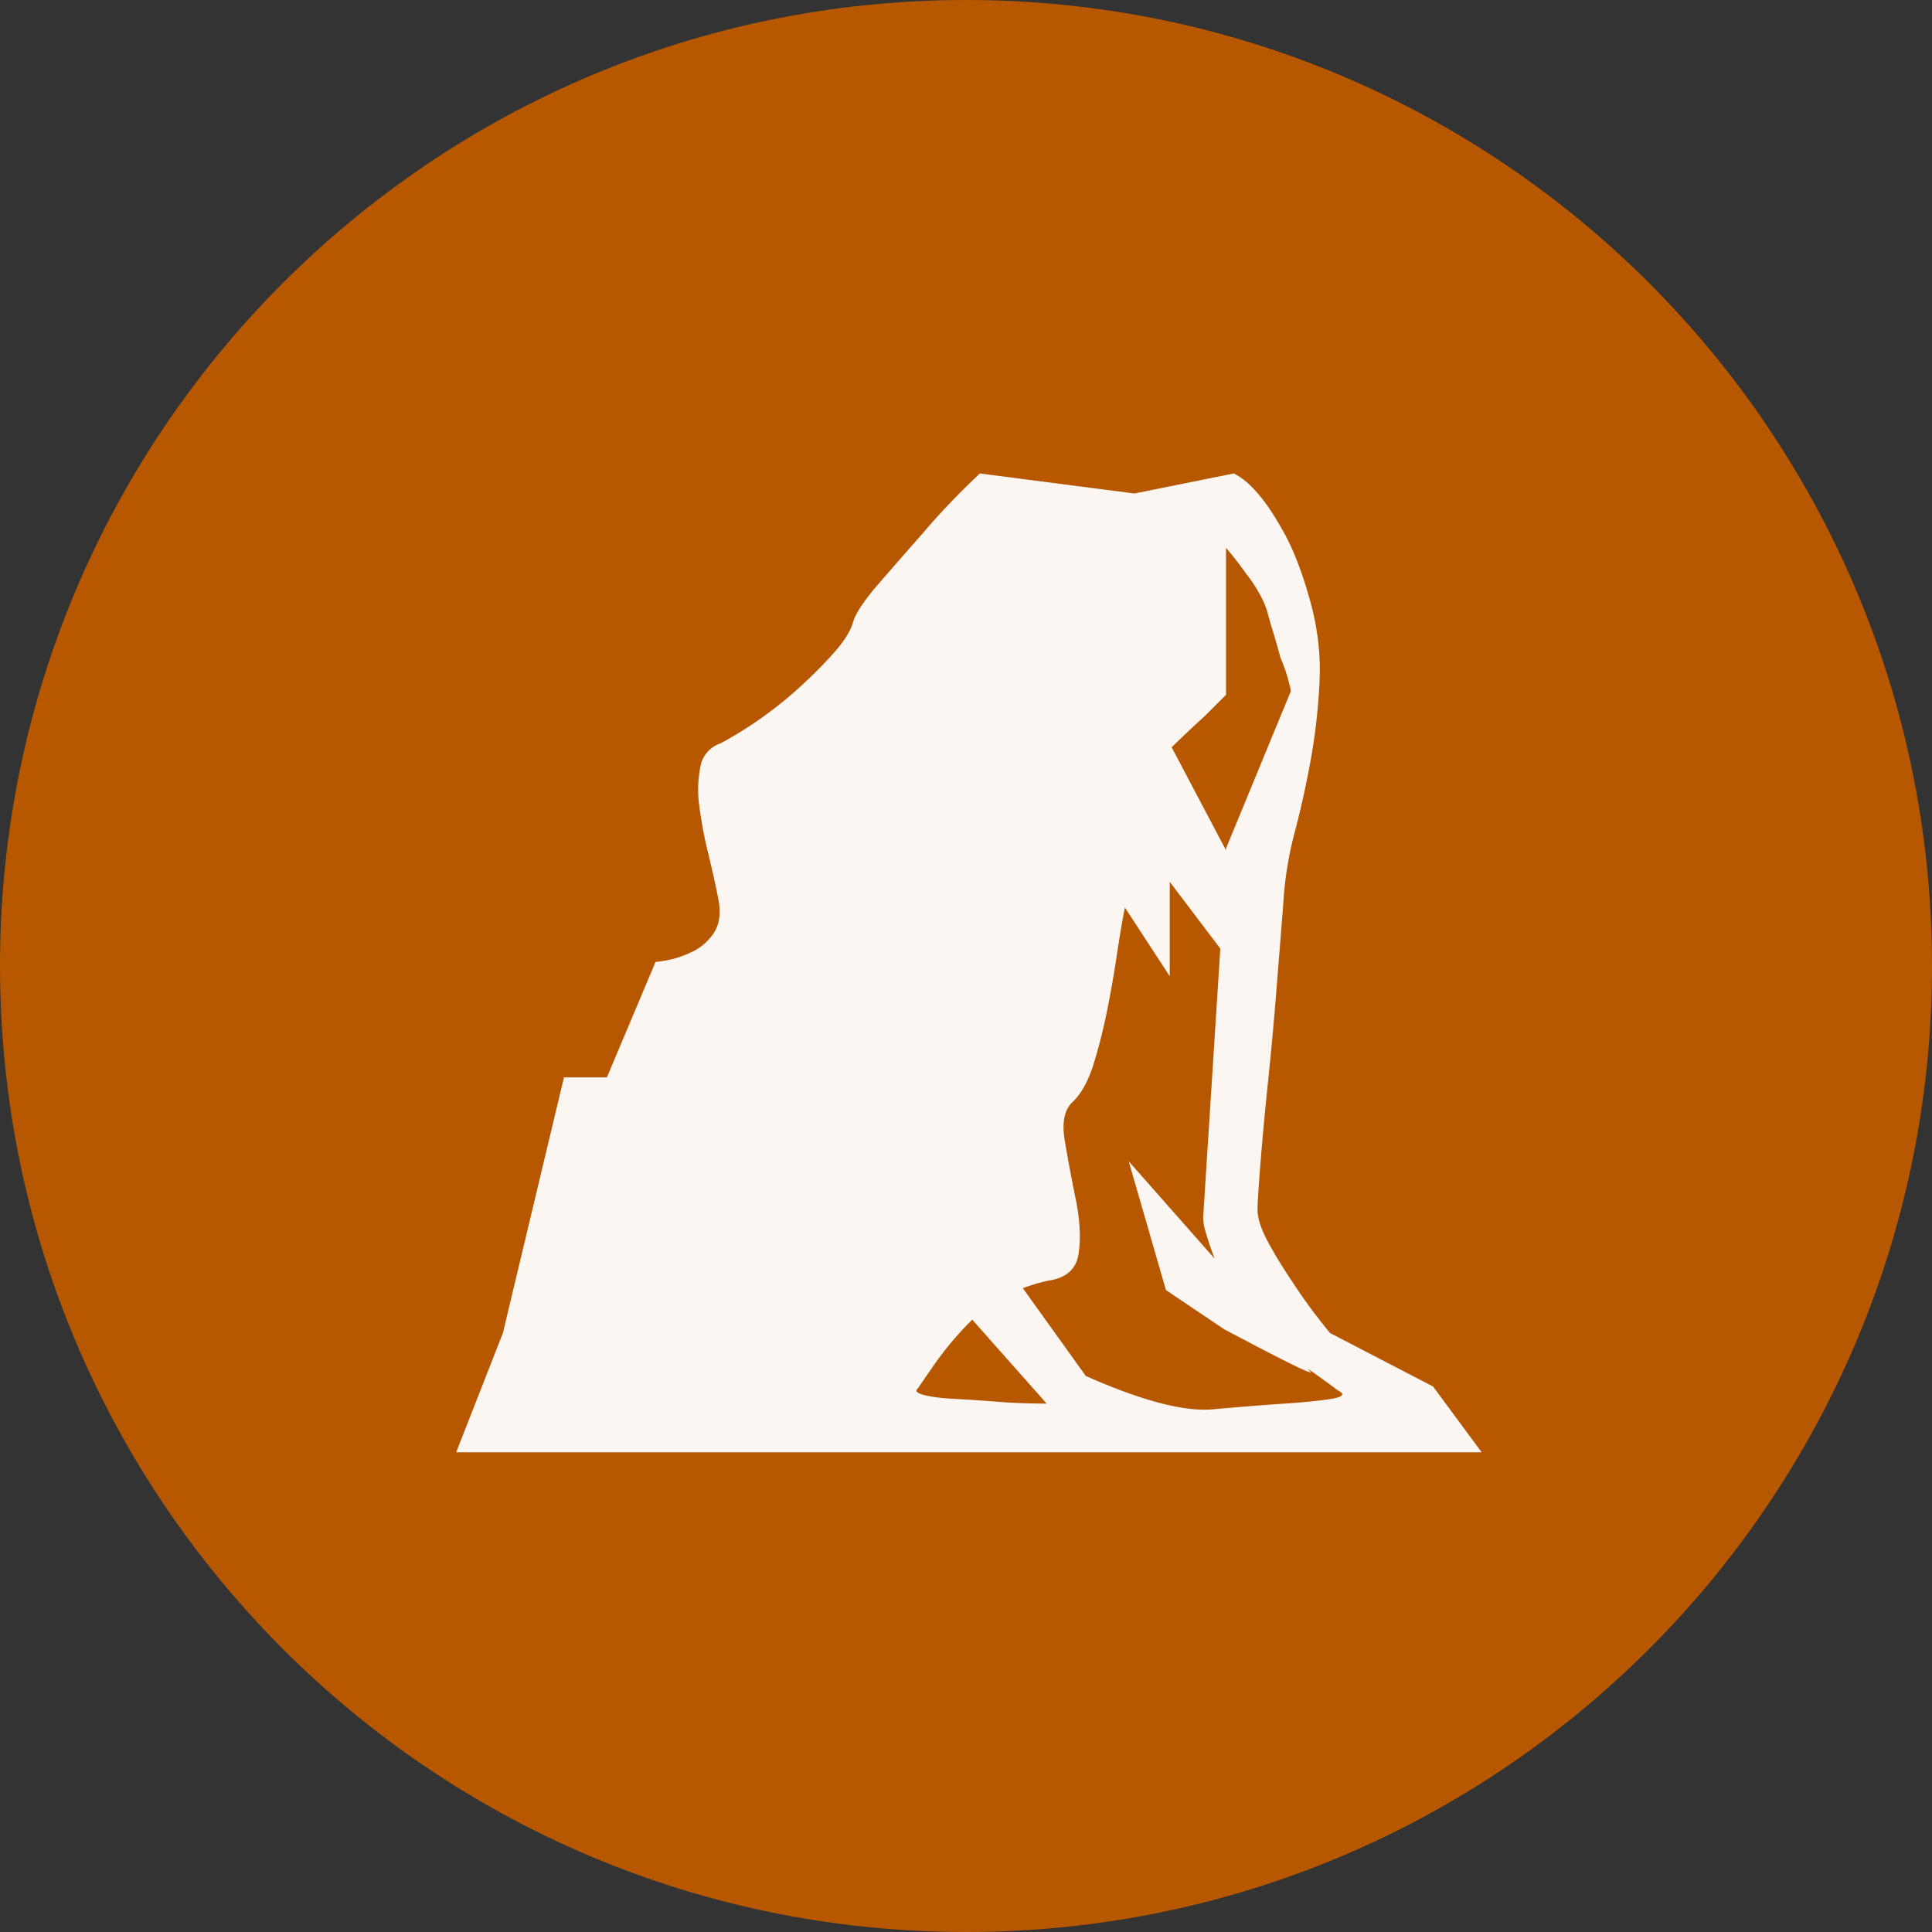 <svg xmlns="http://www.w3.org/2000/svg" version="1.2" viewBox="0 0 42.52 42.52" height="56.693" width="56.693">
   <rect x="0" y="0" width="42.52" height="42.52" fill="#333333" stroke="none"/>
   <g stroke-linejoin="bevel" stroke-linecap="square" fill-rule="evenodd" stroke="none" fill="none" font-weight="400"
      font-size="7.8" font-family="'MS Shell Dlg 2'">
      <path
         d="M42.52 21.26C42.52 33 33 42.52 21.26 42.52 9.518 42.52 0 33 0 21.26 0 9.518 9.518 0 21.26 0 33 0 42.52 9.518 42.52 21.26"
         vector-effect="non-scaling-stroke" fill="#b75800" />
      <path
         d="M32.61 31.962H10.04l1.028-2.624 1.344-5.627h.945l1.07-2.54c.294-.029.553-.099.777-.21.196-.085.36-.221.494-.41.133-.19.171-.438.115-.746-.056-.293-.13-.626-.22-.997a9.443 9.443 0 01-.2-1.05 2.614 2.614 0 01.021-.881.654.654 0 01.441-.515 8.787 8.787 0 001.711-1.207c.287-.26.546-.518.777-.777.231-.259.375-.486.43-.682.057-.196.242-.476.557-.84.315-.364.633-.728.955-1.092.364-.434.791-.882 1.281-1.344l3.401.441 2.184-.44c.182.083.37.244.567.482.168.196.353.48.556.85.203.371.389.858.557 1.46.168.602.238 1.196.21 1.784a13.165 13.165 0 01-.19 1.701 20.76 20.76 0 01-.356 1.617 7.842 7.842 0 00-.252 1.574l-.147 1.848a81.826 81.826 0 01-.19 2.079c-.07.672-.125 1.274-.167 1.805-.042.532-.063.868-.063 1.008 0 .182.077.417.23.704.155.287.337.584.547.892.224.35.497.72.819 1.113l2.267 1.176 1.07 1.448m-6.088-16.209a30.291 30.291 0 00-.735.693l1.197 2.268v-.042l1.428-3.465a3.764 3.764 0 00-.231-.735c-.056-.21-.112-.405-.168-.587a8.972 8.972 0 01-.126-.441 1.976 1.976 0 00-.168-.378 3.02 3.02 0 00-.294-.441 6.993 6.993 0 00-.441-.567v3.233l-.462.462m-6.32 14.803c-.07.055-.024.104.137.146.16.042.378.07.65.084.274.014.588.035.945.063.357.028.725.042 1.103.042l-1.638-1.847a7.029 7.029 0 00-.798.934c-.21.301-.343.494-.399.578m3.696-.273c1.231.545 2.162.79 2.792.734.63-.056 1.158-.098 1.585-.126.427-.028.77-.063 1.03-.105.258-.042.304-.105.136-.189-.546-.405-.75-.545-.61-.42.14.127-.49-.181-1.889-.923l-1.28-.861-.82-2.835 1.89 2.142a8.293 8.293 0 01-.21-.63 1.18 1.18 0 01-.042-.273l.378-5.92-1.113-1.47v2.078l-.987-1.512c-.056.28-.115.63-.178 1.05-.063.42-.137.837-.22 1.25-.085.412-.182.797-.294 1.154-.112.357-.26.627-.441.809-.196.168-.26.458-.19.871s.151.843.242 1.291c.091.448.112.844.063 1.187-.049.342-.27.542-.661.598a4.132 4.132 0 00-.567.168l1.386 1.932"
         fill-opacity=".949" fill="#fff" />
   </g>
</svg>